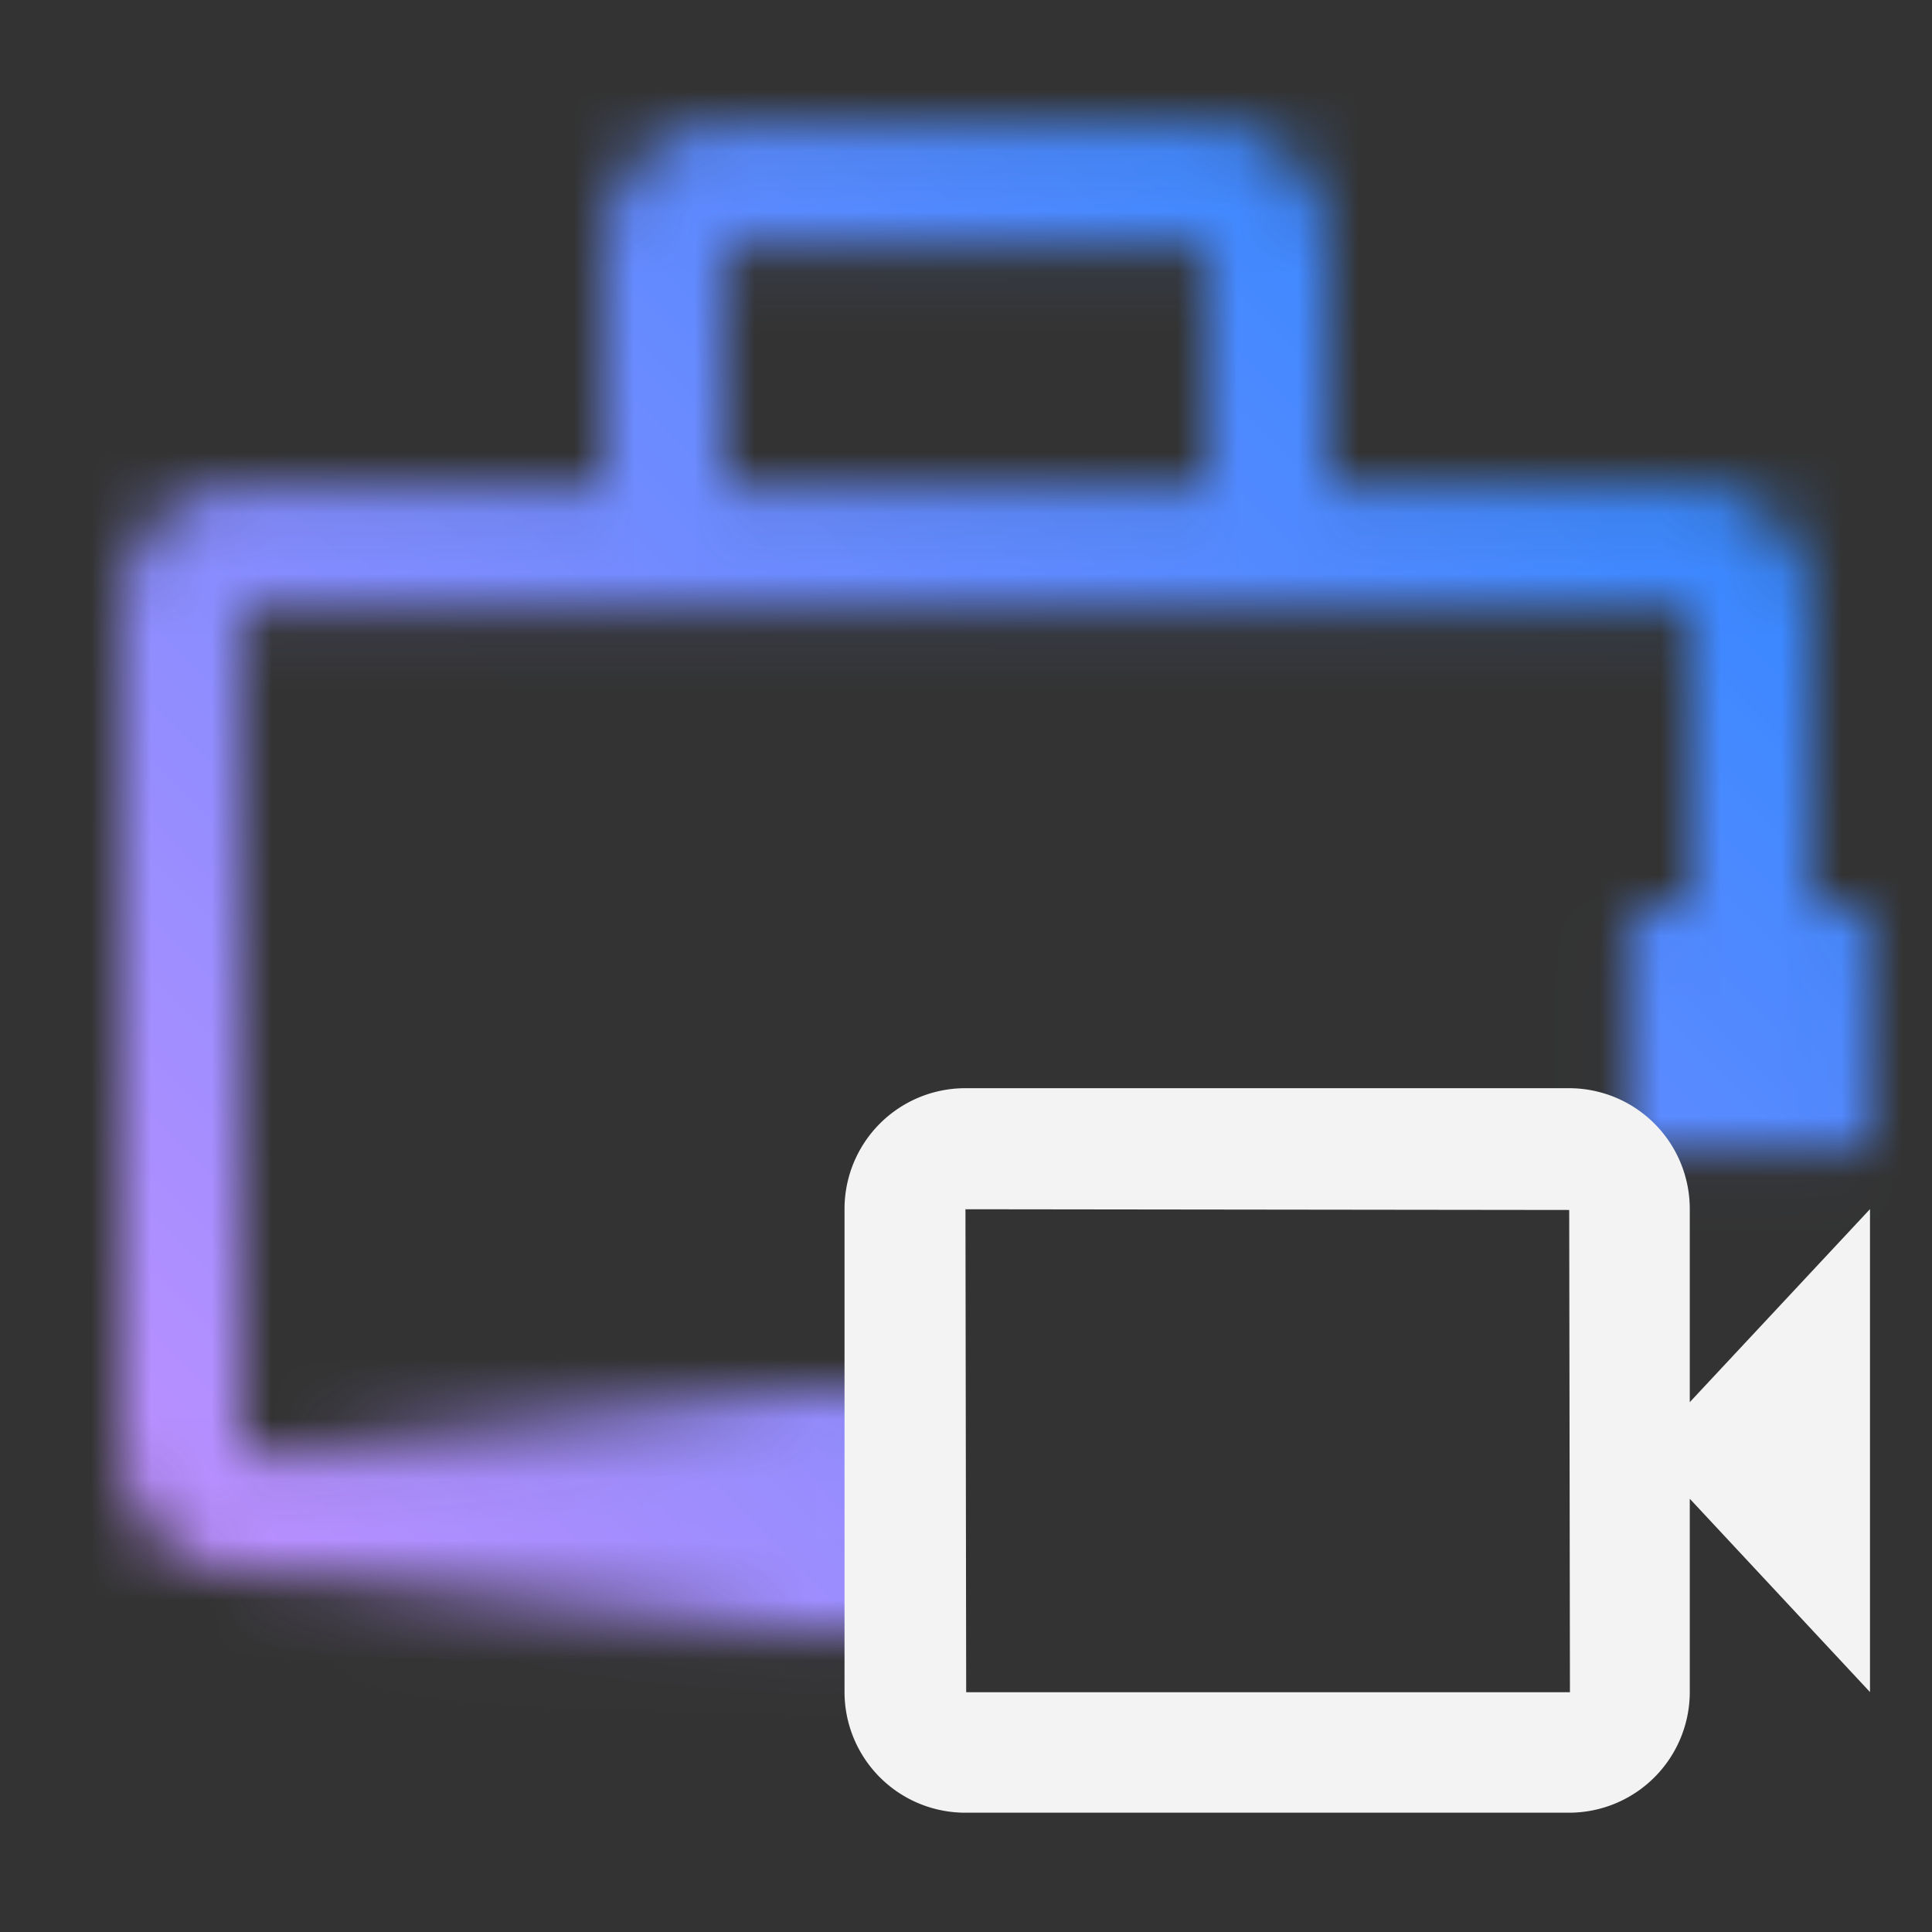 <svg id="ToolboxVideo" xmlns="http://www.w3.org/2000/svg" viewBox="0 0 32 32"><rect x="0" y="0" width="32" height="32" fill="#333333" stroke="none"/><defs><linearGradient id="4scibnlc2a" x1="71.488" y1="-24.465" x2="81.488" y2="-24.465" gradientTransform="translate(-66.5 49.5)" gradientUnits="userSpaceOnUse"><stop offset="0" stop-opacity="0"/><stop offset=".83"/></linearGradient><linearGradient id="o7f41yuh2c" x1="0" y1="32" x2="32" y2="0" gradientUnits="userSpaceOnUse"><stop offset=".1" stop-color="#c590ff"/><stop offset=".9" stop-color="#2887ff"/></linearGradient><mask id="xljr3cah5b" x="0" y="0" width="32" height="32" maskUnits="userSpaceOnUse"><path d="M15 24.035H4v-14h24v8h2v-8c0-1.103-.897-2-2-2h-6v-4c0-1.103-.897-2-2-2h-8c-1.103 0-2 .897-2 2v4H4c-1.103 0-2 .897-2 2v14c0 1.103.897 2 2 2h11v-2zm-3-20h8v4h-8v-4z" style="fill:#fff;stroke-width:0"/><path style="fill:url(#4scibnlc2a);stroke-width:0" d="M4.988 23.035h10v4h-10z" id="Gradients_black_" data-name="Gradients (black)"/><path style="stroke-width:0" d="M26.983 15.031h3.998v4h-3.998z"/></mask></defs><g style="mask:url(#xljr3cah5b)"><path style="fill:url(#o7f41yuh2c);stroke-width:0" d="M0 0h32v32H0z"/></g><path d="m30.973 20.027-2.985 3.197v-3.2a2 2 0 0 0-2-2h-10a2 2 0 0 0-2 2v8a2 2 0 0 0 2 2h10a2 2 0 0 0 2-2v-3.2l2.985 3.202v-7.999zm-14.97 8.002-.012-8 10 .012.012 7.988h-10z" style="fill:#f3f3f3;stroke-width:0"/></svg>